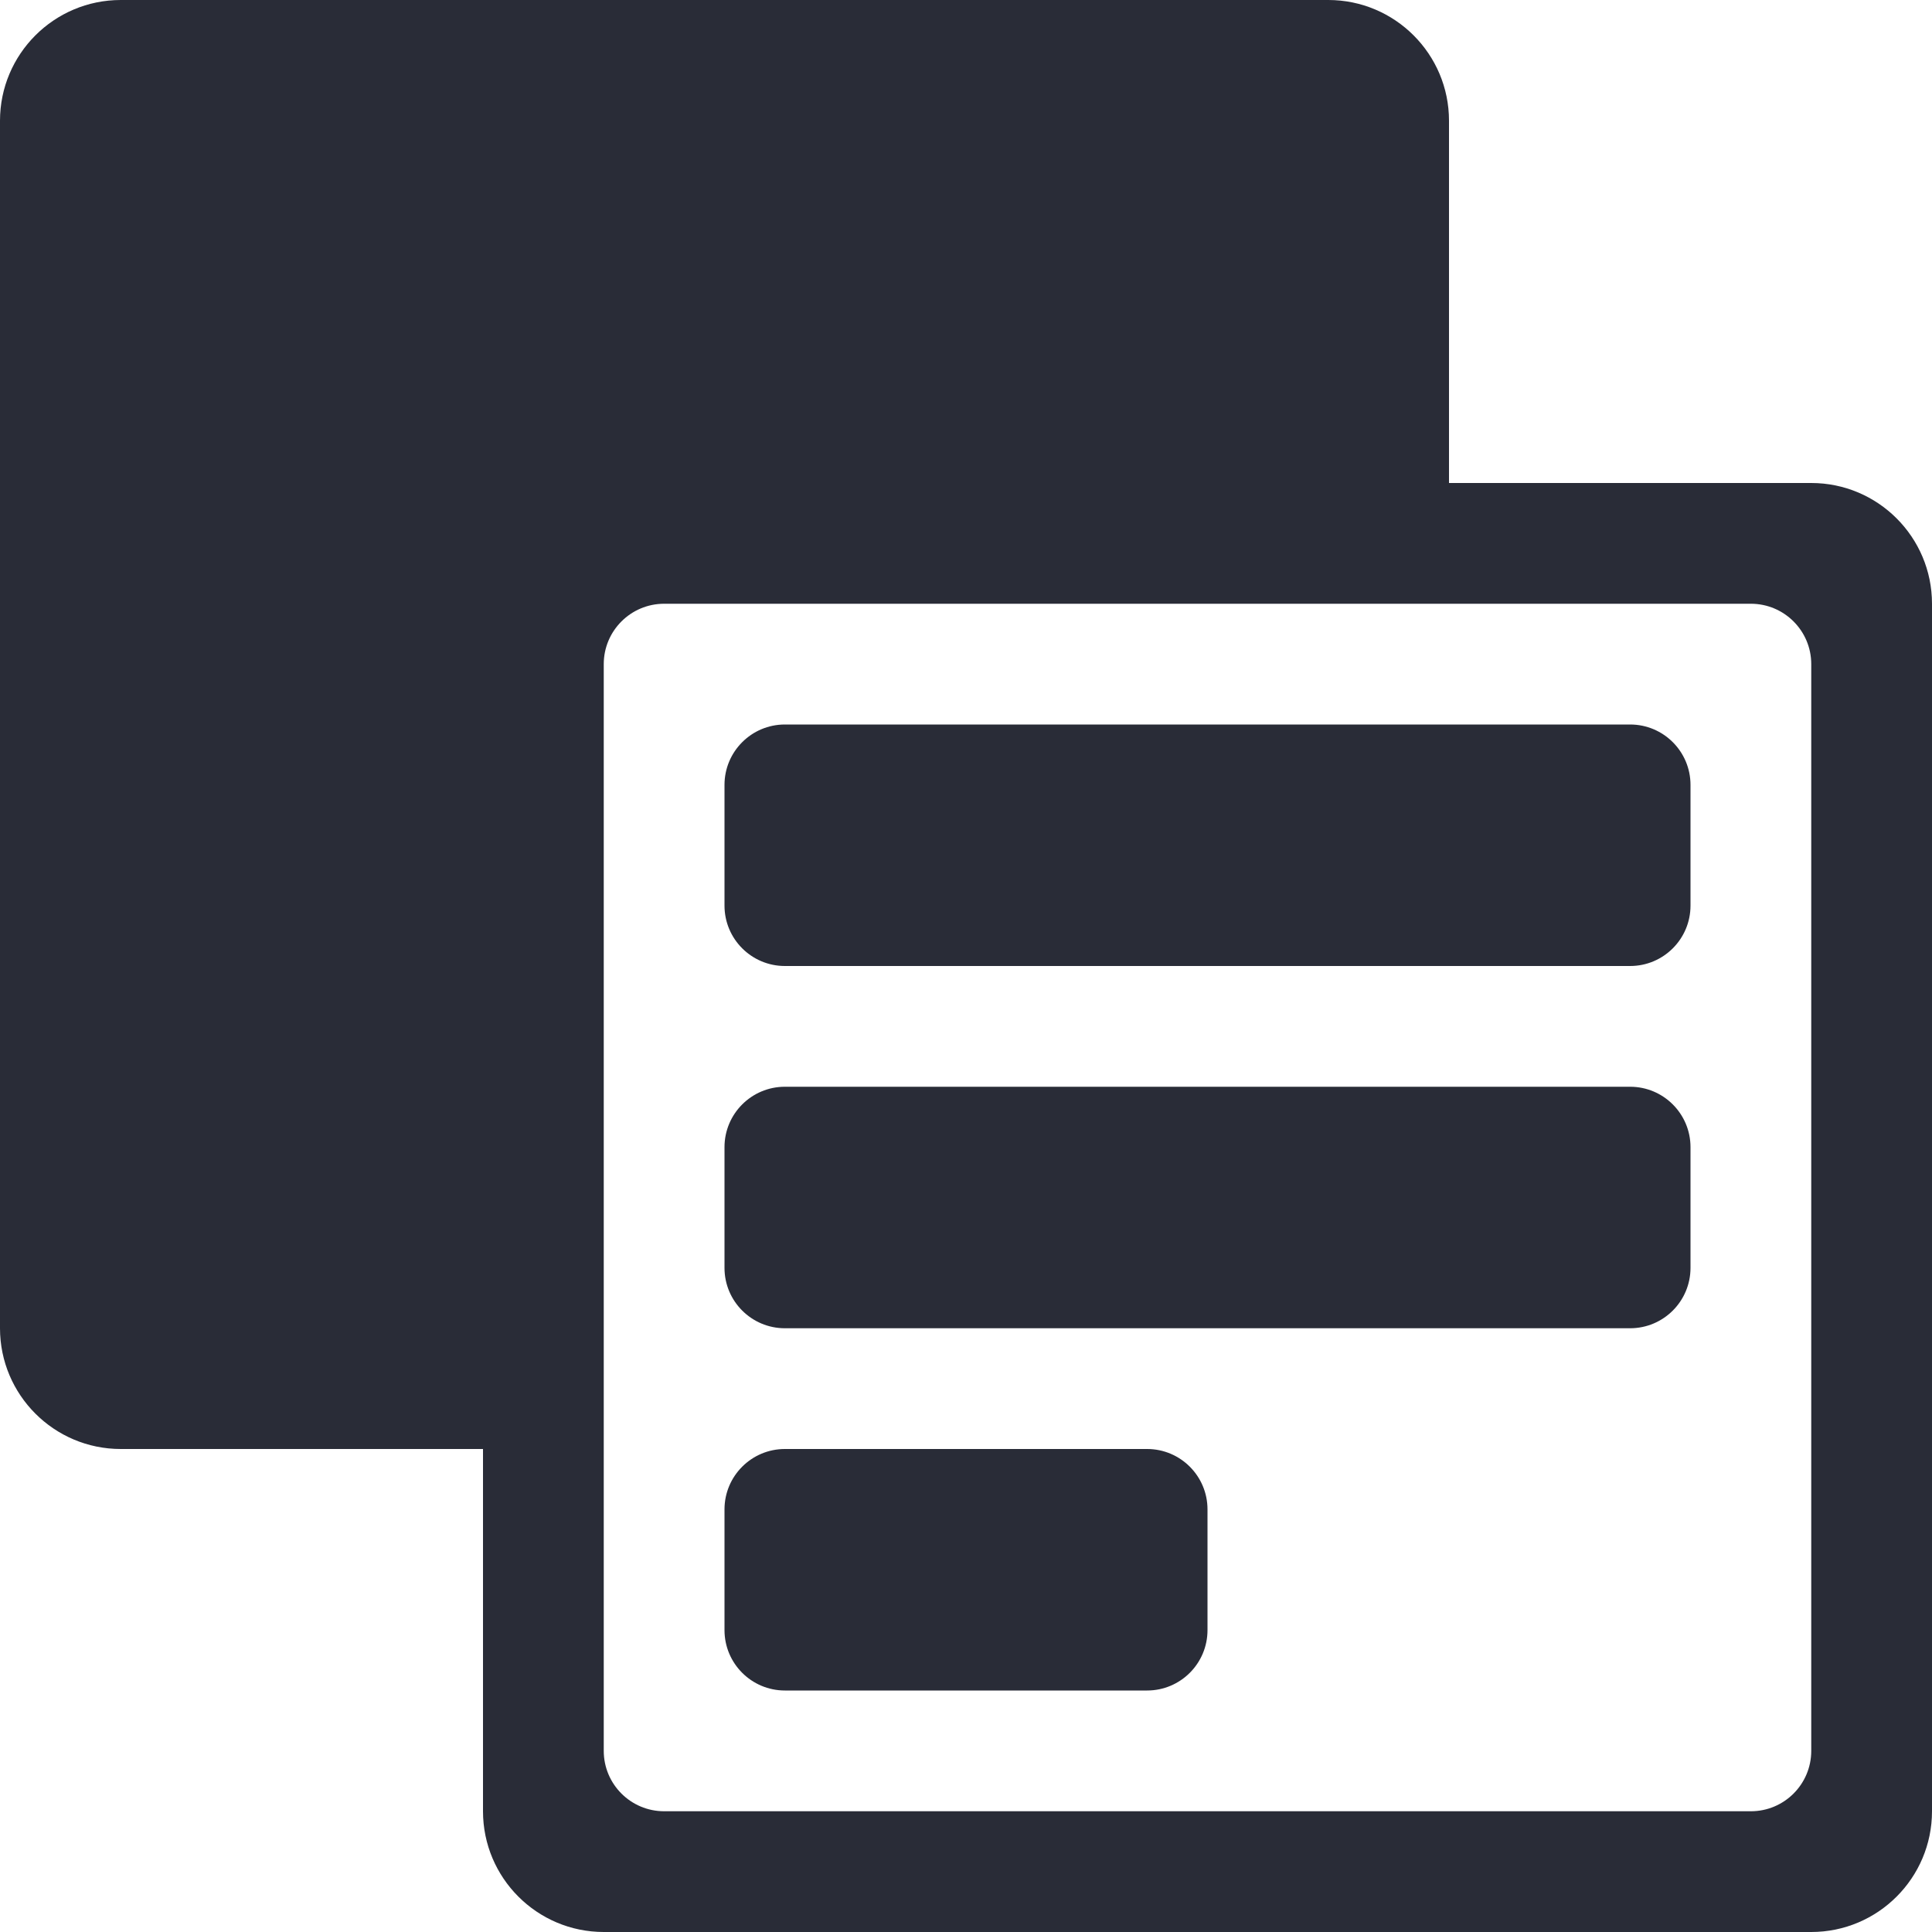 <svg width="16" height="16" viewBox="0 0 16 16" fill="none" xmlns="http://www.w3.org/2000/svg">
<path fill-rule="evenodd" clip-rule="evenodd" d="M0 1C0 0.448 0.448 0 1 0H11C11.552 0 12 0.448 12 1V4H15C15.552 4 16 4.448 16 5V15C16 15.552 15.552 16 15 16H5C4.448 16 4 15.552 4 15V12H1C0.448 12 0 11.552 0 11V1ZM5.5 5C5.224 5 5 5.224 5 5.5V14.5C5 14.776 5.224 15 5.5 15H14.5C14.776 15 15 14.776 15 14.5V5.5C15 5.224 14.776 5 14.5 5H5.5Z" fill="#292C37"/>
<path d="M6 6.5C6 6.224 6.224 6 6.5 6H13.5C13.776 6 14 6.224 14 6.5V7.5C14 7.776 13.776 8 13.5 8H6.5C6.224 8 6 7.776 6 7.5V6.5Z" fill="#292C37"/>
<path d="M6 9.5C6 9.224 6.224 9 6.5 9H13.5C13.776 9 14 9.224 14 9.5V10.5C14 10.776 13.776 11 13.5 11H6.5C6.224 11 6 10.776 6 10.5V9.5Z" fill="#292C37"/>
<path d="M6 12.5C6 12.224 6.224 12 6.5 12H9.5C9.776 12 10 12.224 10 12.5V13.5C10 13.776 9.776 14 9.5 14H6.5C6.224 14 6 13.776 6 13.5V12.5Z" fill="#292C37"/>
</svg>
